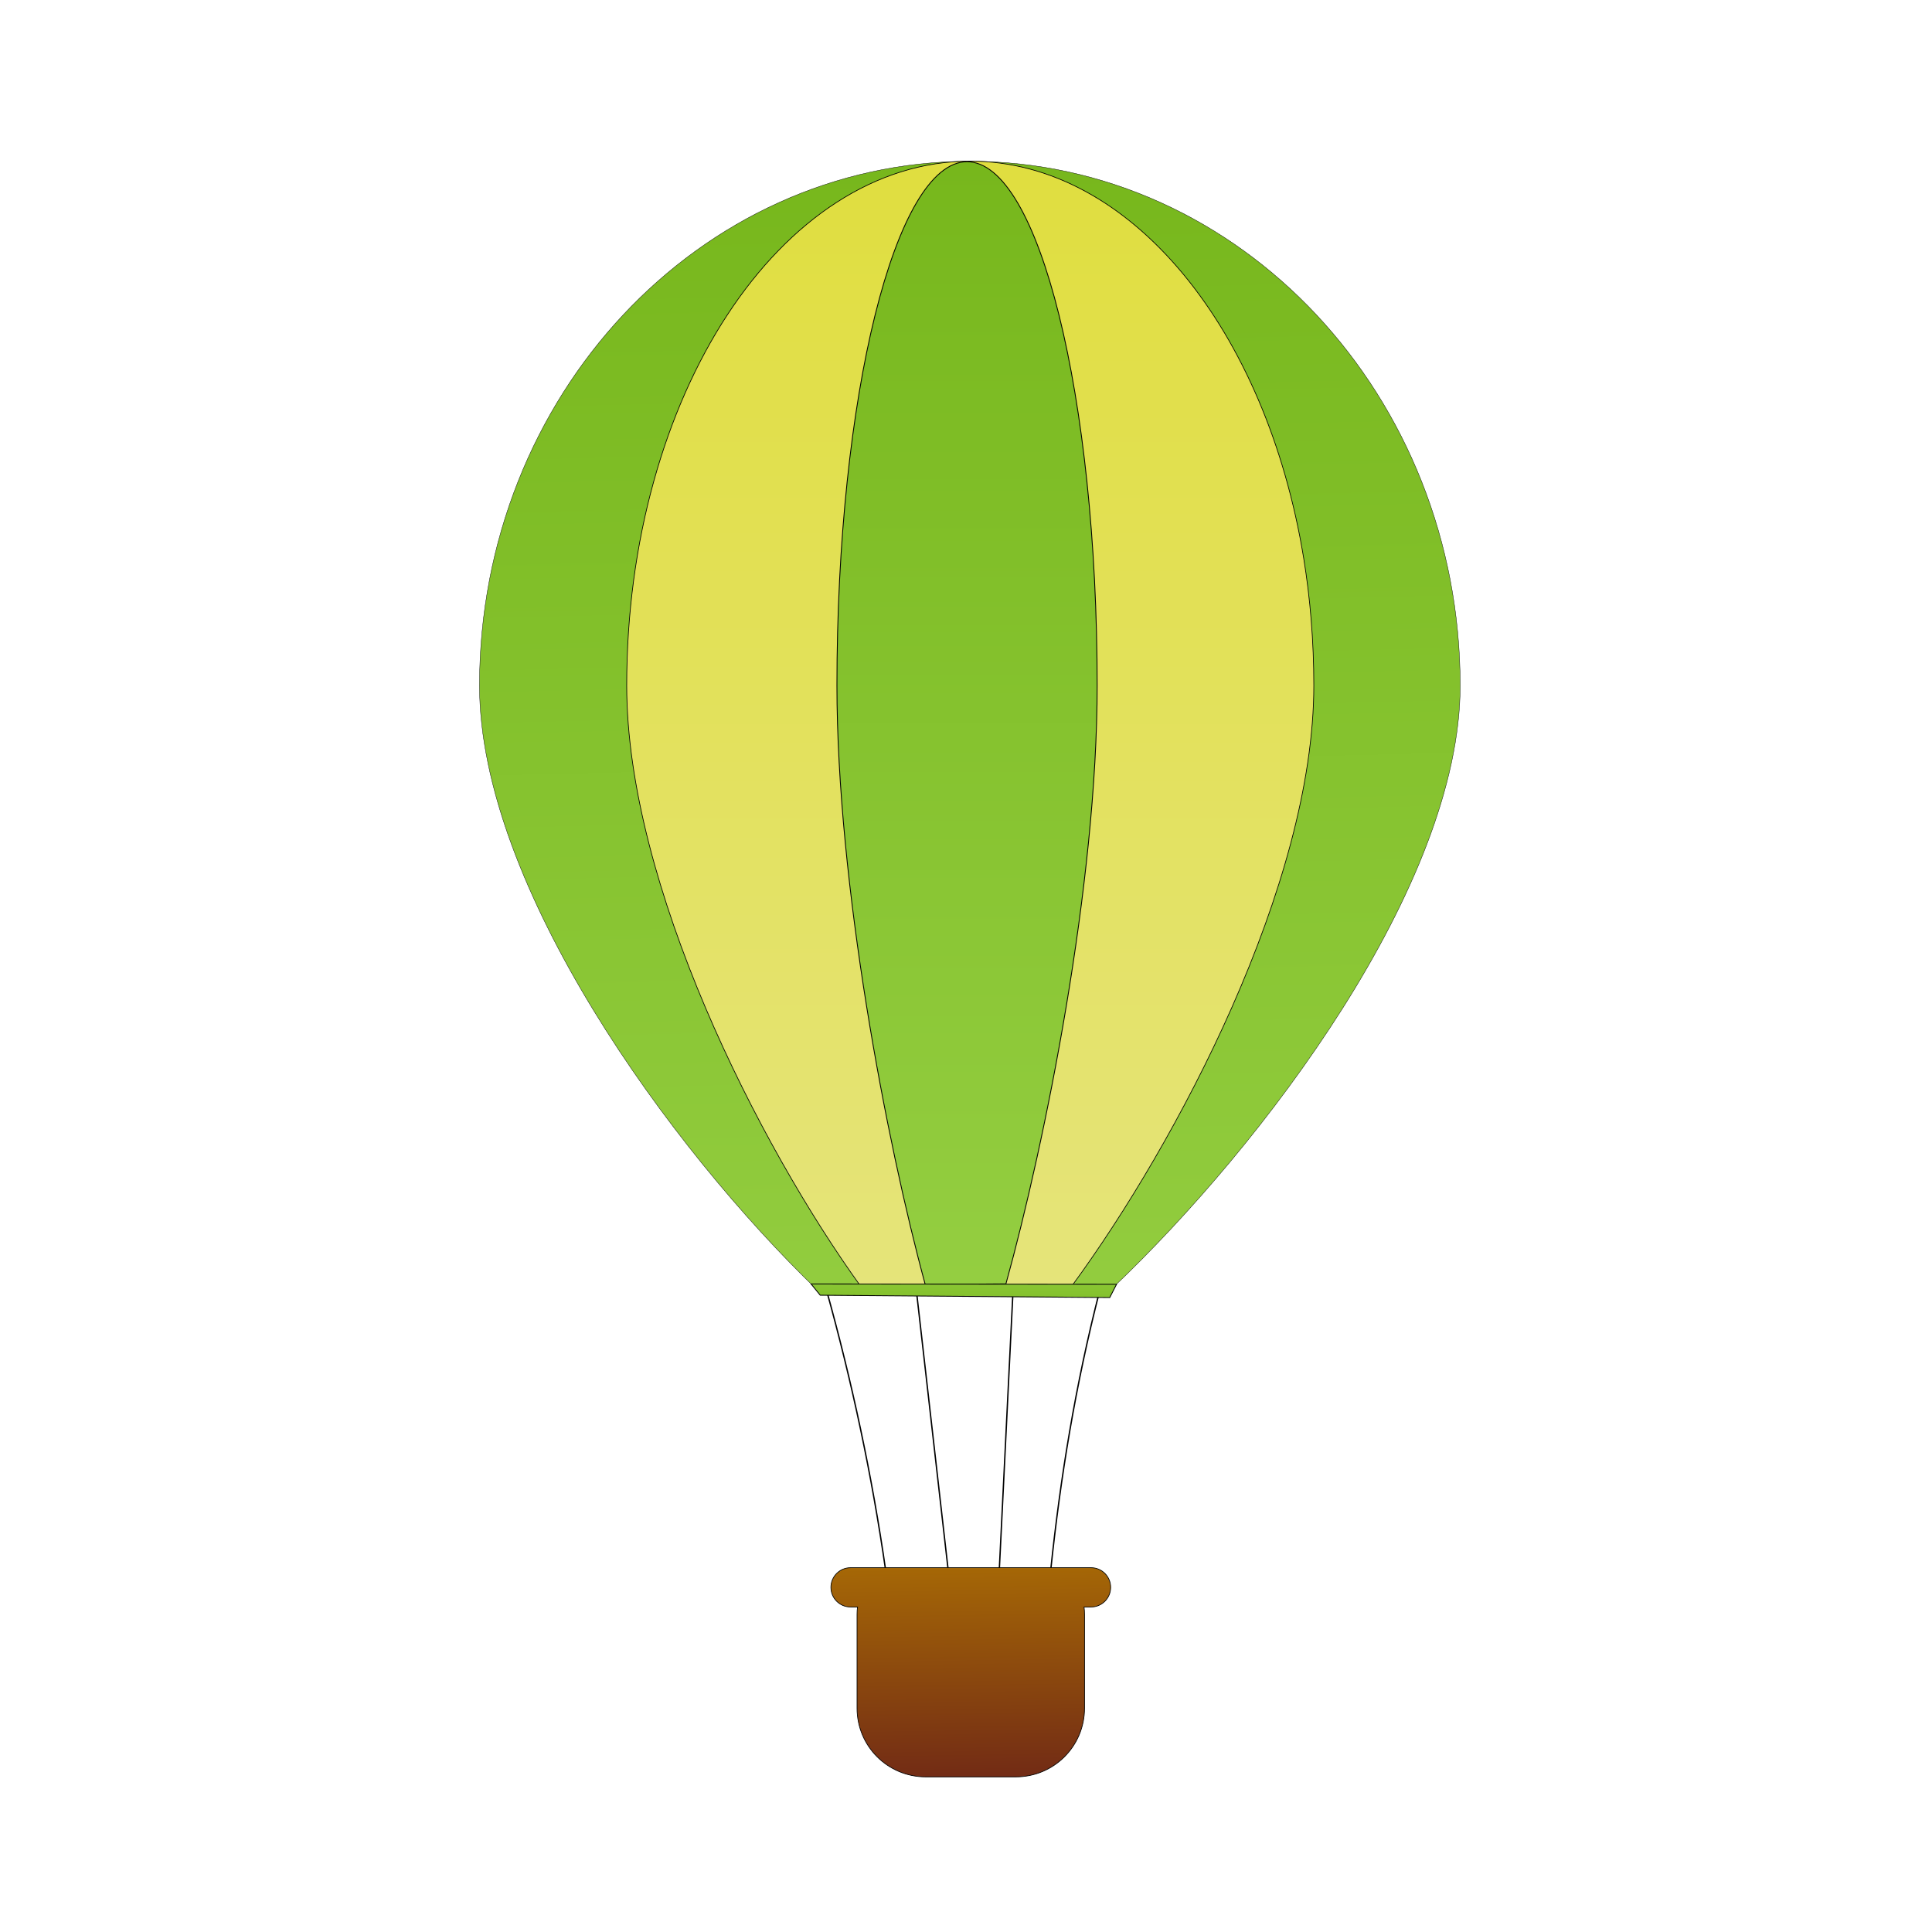 <svg:svg xmlns:dc="http://purl.org/dc/elements/1.1/" xmlns:ns1="http://sodipodi.sourceforge.net/DTD/sodipodi-0.dtd" xmlns:ns2="http://www.inkscape.org/namespaces/inkscape" xmlns:ns3="http://www.w3.org/1999/xlink" xmlns:ns5="http://creativecommons.org/ns#" xmlns:rdf="http://www.w3.org/1999/02/22-rdf-syntax-ns#" xmlns:svg="http://www.w3.org/2000/svg" height="161.029" id="svg3243" version="1.0" viewBox="-39.724 -13.357 161.029 161.029" width="161.029" ns1:docname="balon2-green.svg" ns1:version="0.32" ns2:output_extension="org.inkscape.output.svg.inkscape" ns2:version="0.46">
  <svg:defs id="defs3246">
    <svg:linearGradient gradientTransform="matrix(3.928 0 0 3.928 312.68 -1030.7)" gradientUnits="userSpaceOnUse" id="linearGradient5705" x1="126.57" x2="125.97" y1="574.35" y2="534.94" ns2:collect="always">
      <svg:stop id="stop15881" offset="0" style="stop-color:#722b15" />
      <svg:stop id="stop15883" offset="1" style="stop-color:#a56706" />
    </svg:linearGradient>
    <svg:linearGradient gradientUnits="userSpaceOnUse" id="linearGradient5703" x1="210.08" x2="210.08" y1="492.88" y2="480.91" ns2:collect="always" ns3:href="#linearGradient5707" />
    <svg:linearGradient gradientUnits="userSpaceOnUse" id="linearGradient5713" x1="799.62" x2="799.62" y1="33.352" y2="862.31" ns2:collect="always" ns3:href="#linearGradient5707" />
    <svg:linearGradient gradientTransform="matrix(.701 0 0 1 188.9 -223.46)" gradientUnits="userSpaceOnUse" id="linearGradient5699" x1="875" x2="875" y1="256.37" y2="1087.3" ns2:collect="always">
      <svg:stop id="stop5717" offset="0" style="stop-color:#e0de3f" />
      <svg:stop id="stop5719" offset="1" style="stop-color:#e5e47a" />
    </svg:linearGradient>
    <svg:linearGradient id="linearGradient5707">
      <svg:stop id="stop5709" offset="0" style="stop-color:#77b71c" />
      <svg:stop id="stop5711" offset="1" style="stop-color:#94ce41" />
    </svg:linearGradient>
    <svg:linearGradient gradientUnits="userSpaceOnUse" id="linearGradient5697" x1="854.1" x2="875" y1="256.37" y2="1146.9" ns2:collect="always" ns3:href="#linearGradient5707" />
  </svg:defs>
  <ns1:namedview bordercolor="#666666" borderopacity="1.0" gridtolerance="10.0" guidetolerance="10.0" id="base" objecttolerance="10.0" pagecolor="#ffffff" showgrid="false" ns2:current-layer="svg3243" ns2:cx="185.01646" ns2:cy="74.523502" ns2:pageopacity="0.0" ns2:pageshadow="2" ns2:window-height="660" ns2:window-width="640" ns2:window-x="0" ns2:window-y="42" ns2:zoom="0.88562665" />
  <svg:g id="g5669" transform="matrix(.113 0 0 .113 -49.479 -3.682)">
    <svg:g id="g5671">
      <svg:path d="m1236.7 643.33c0 147.57-145.8 339.12-255.64 443.67-125.02-2-76.52-2.6-218.61 2.2-108.2-104.24-249.12-297.76-249.12-445.87 0-213.44 162.03-386.66 361.67-386.66 199.6 0 361.7 173.22 361.7 386.66z" id="path5673" style="fill-rule:evenodd;stroke:#000000;stroke-width:.25;fill:url(#linearGradient5697)" transform="translate(-73.333 -223.33)" ns1:nodetypes="cccssc" />
      <svg:path d="m1055.4 419.99c0 146.9-101.18 337.38-178 442.26-93.65 0.05-55.19-0.54-155.81 1.5-75.61-104.71-173-296.64-173-443.76 0-213.48 113.53-386.74 253.41-386.74 118.63 0.002 218.3 124.62 245.9 292.69 4.9 30.11 7.5 61.62 7.5 94.05z" id="path5675" style="fill-rule:evenodd;stroke:#000000;stroke-width:.5;fill:url(#linearGradient5699)" ns1:nodetypes="cccsssc" />
      <svg:path d="m895.59 419.99c0 146.55-38.23 336.52-67.3 441.37-56.67 0.42 1.48-0.02-59.47 0.63-28.59-104.87-65.17-295.64-65.17-442 0-213.25 42.99-386.32 95.97-386.32 52.97-0.005 95.97 173.07 95.97 386.32z" id="path5677" style="fill-rule:evenodd;stroke:#000000;stroke-width:.625;fill:url(#linearGradient5713)" ns1:nodetypes="cccssc" />
    </svg:g>
    <svg:g id="g5679" style="stroke:#000000" transform="translate(7.021 74.302)">
      <svg:path d="m688.86 791.44c18.84 67.69 33.72 137.27 43.73 207.16" id="path5681" style="stroke:#000000;stroke-width:1px;fill:none" ns1:nodetypes="cc" />
      <svg:path d="m755.16 791.42l23.5 206.63" id="path5683" style="stroke:#000000;stroke-width:1px;fill:none" ns1:nodetypes="cc" />
      <svg:path d="m826.53 791.66l-10.14 206.25" id="path5689" style="stroke:#000000;stroke-width:1px;fill:none" ns1:nodetypes="cc" />
      <svg:path d="m890.59 791.46c-18.16 70.47-29.12 138.47-36.28 206.74" id="path5691" style="stroke:#000000;stroke-width:1px;fill:none" ns1:nodetypes="cc" />
    </svg:g>
    <svg:path d="m187.87 487.15l-1.41-1.74 47.25 0.05-1.05 2.05-44.79-0.36z" id="path5693" style="fill-rule:evenodd;stroke:#000000;stroke-width:.131;fill:url(#linearGradient5703)" transform="matrix(4.768 0 0 4.768 -204.45 -1453)" ns1:nodetypes="ccccc" />
    <svg:path d="m713.7 1070.7c-8.02 0-14.49 6.5-14.49 14.5s6.47 14.5 14.49 14.5h5.15c-0.25 1.7-0.37 3.5-0.37 5.6v69c0 28.1 22.64 50.7 50.7 50.7h66.41c28.06 0 50.69-22.6 50.69-50.7v-69c0-2.1-0.12-3.9-0.37-5.6h5.16c8.01 0 14.48-6.5 14.48-14.5s-6.47-14.5-14.48-14.5h-177.37z" id="path5695" style="fill-rule:evenodd;stroke:#000000;stroke-linecap:round;stroke-width:.511;fill:url(#linearGradient5705)" />
  </svg:g>
</svg:svg>